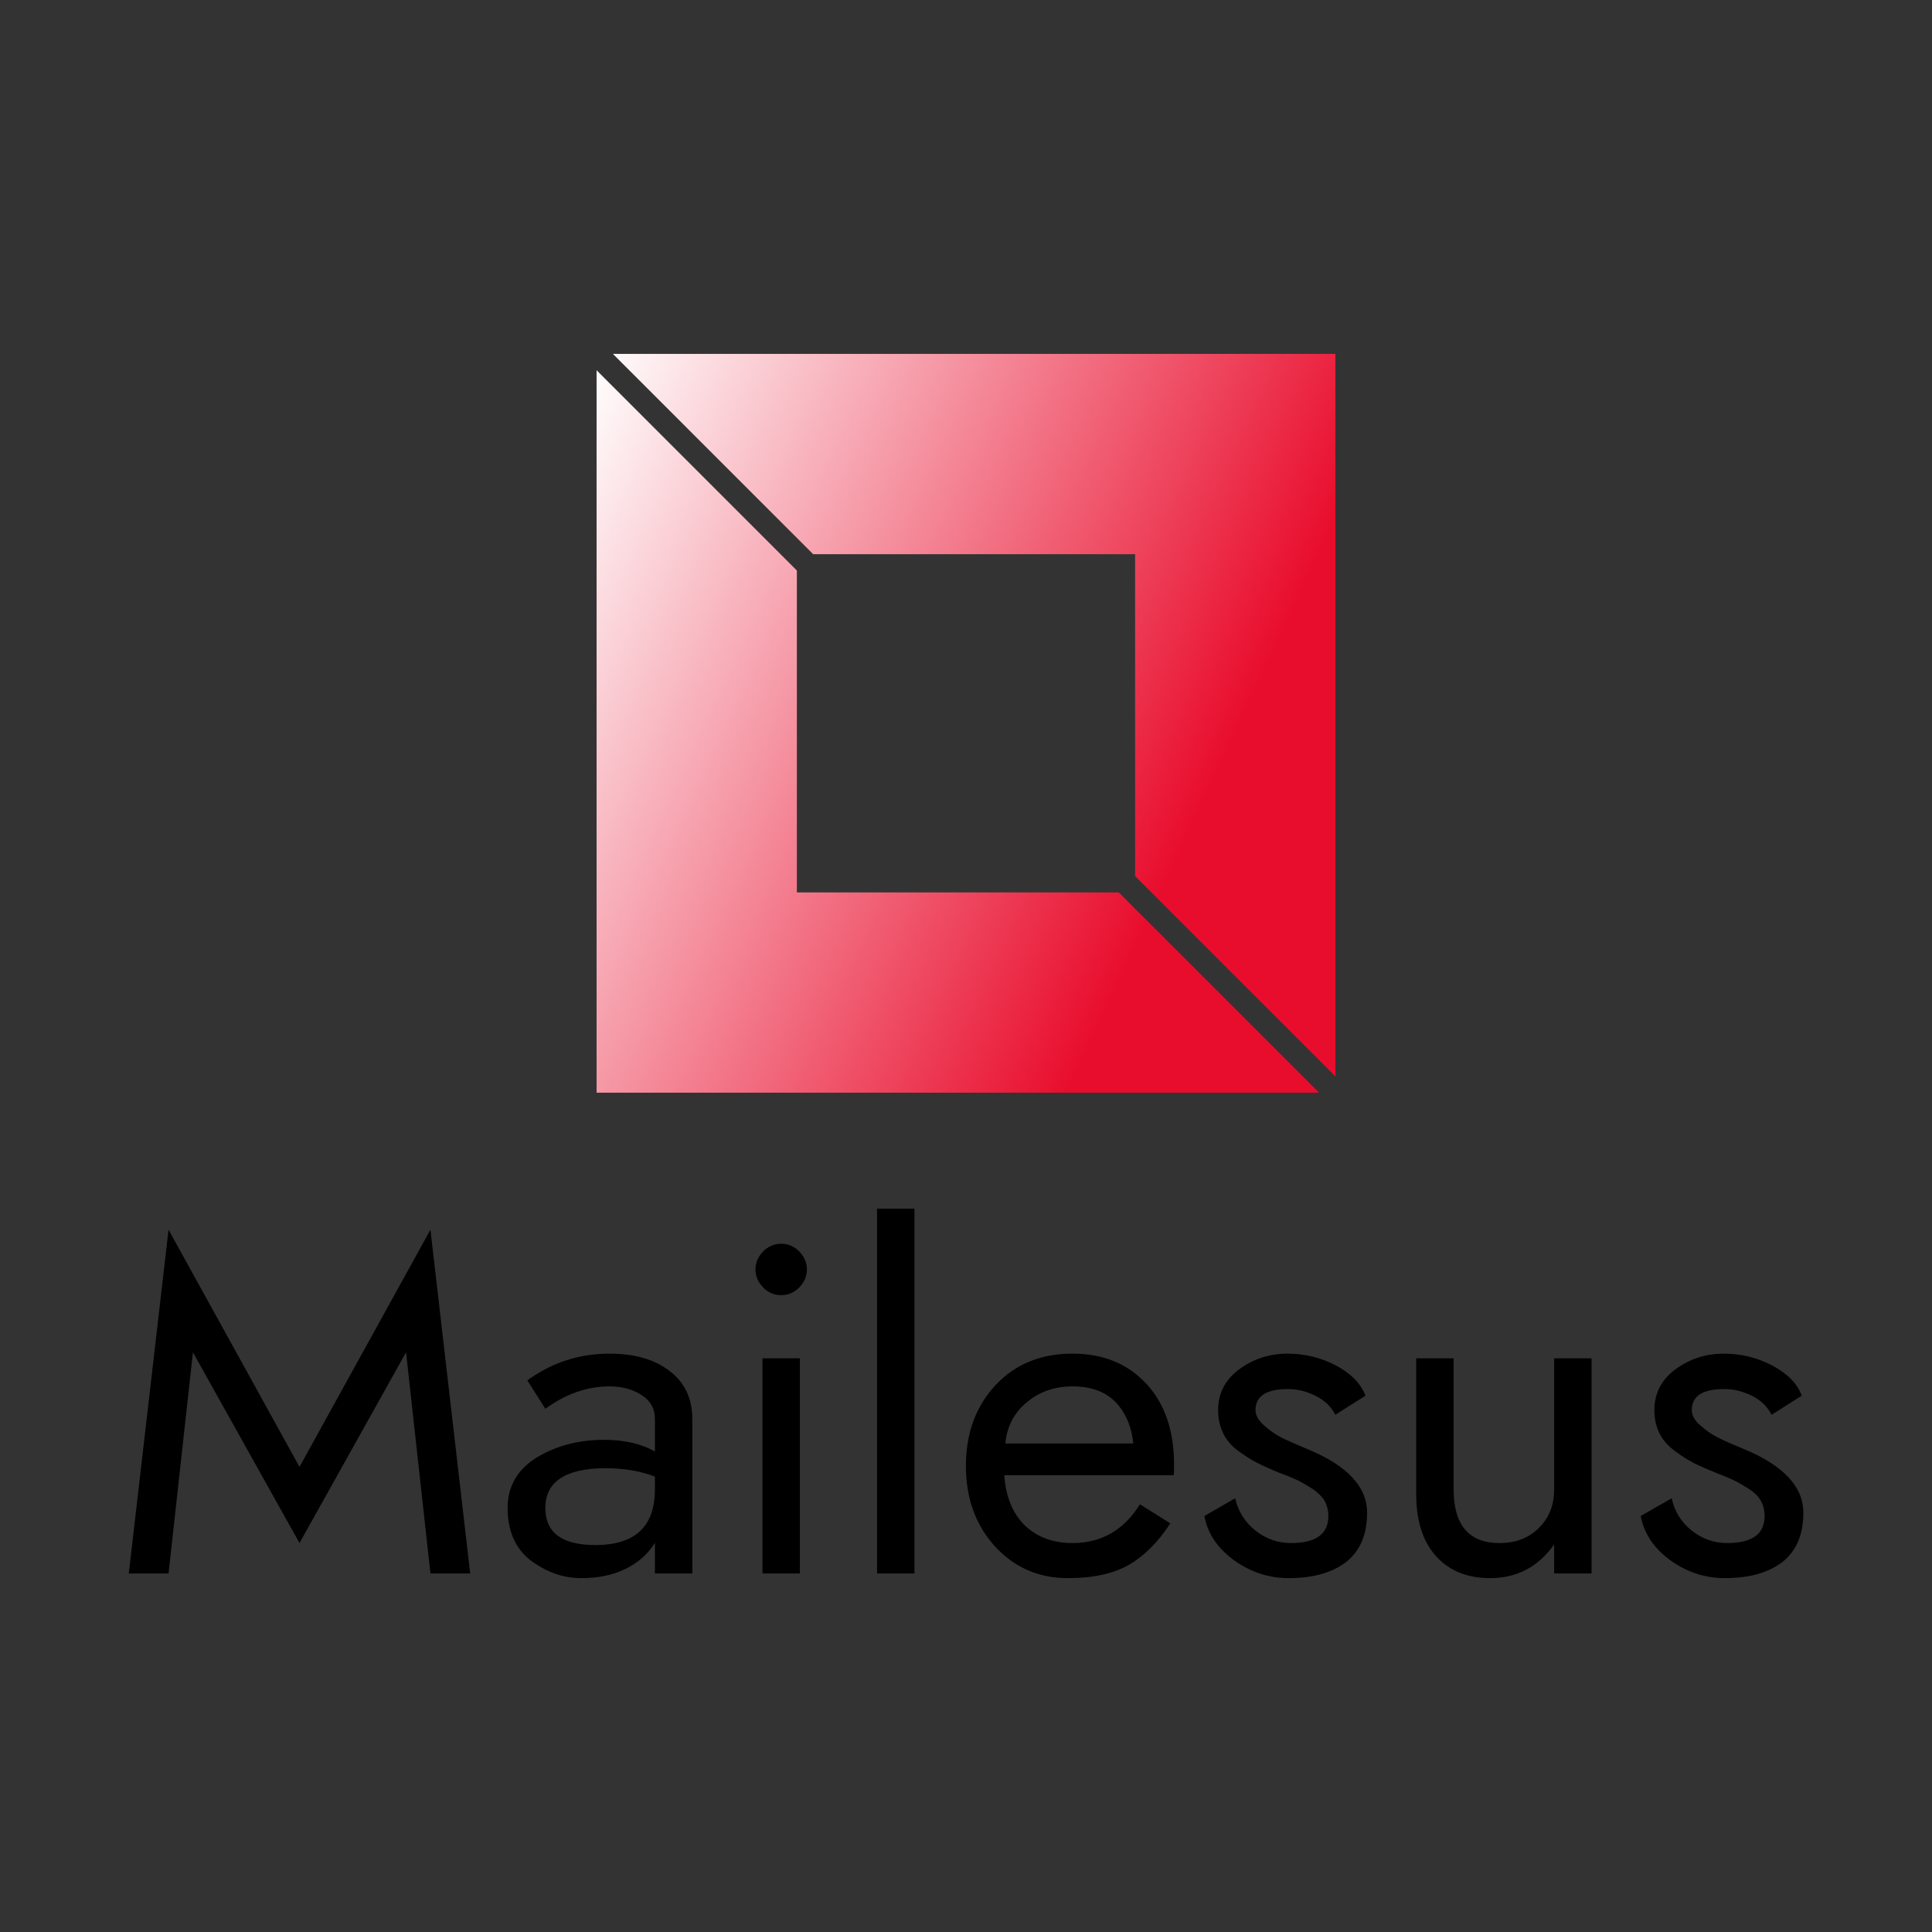 <svg data-v-fde0c5aa="" xmlns="http://www.w3.org/2000/svg" viewBox="0 0 300 300" class="iconAbove"><rect x="0" y="0" width="300" height="300" fill="#333333" stroke="none"/><!----><defs data-v-fde0c5aa=""><!----></defs><rect data-v-fde0c5aa="" fill="transparent" x="0" y="0" width="300px" height="300px" class="logo-background-square"></rect><defs data-v-fde0c5aa=""><!----></defs><g data-v-fde0c5aa="" id="300b7bf0-16b0-4a08-8b72-2a09fc0d9ead" fill="#000000" transform="matrix(5.187,0,0,5.187,16.369,178.968)"><path d="M9.00 5.98L9.73 12.60L10.92 12.60L9.73 2.31L5.81 9.41L1.89 2.31L0.70 12.60L1.89 12.60L2.62 5.98L5.81 11.69ZM13.17 7.67C13.79 7.22 14.43 7.00 15.09 7.00C15.47 7.00 15.79 7.09 16.05 7.26C16.32 7.43 16.45 7.67 16.45 7.98L16.45 8.95C16.03 8.71 15.52 8.60 14.92 8.60C14.16 8.60 13.49 8.78 12.91 9.13C12.33 9.49 12.04 10.00 12.04 10.64C12.04 11.33 12.27 11.85 12.73 12.21C13.20 12.56 13.70 12.74 14.25 12.74C14.75 12.74 15.19 12.65 15.58 12.46C15.96 12.27 16.25 12.01 16.45 11.68L16.45 12.60L17.57 12.60L17.57 7.98C17.57 7.36 17.34 6.88 16.89 6.54C16.44 6.19 15.84 6.02 15.09 6.02C14.18 6.02 13.36 6.29 12.63 6.82ZM13.17 10.64C13.17 9.85 13.78 9.45 14.98 9.45C15.51 9.45 16.00 9.53 16.45 9.70L16.45 10.08C16.45 11.19 15.86 11.75 14.67 11.75C13.67 11.75 13.17 11.38 13.17 10.64ZM19.46 3.50C19.46 3.71 19.54 3.88 19.69 4.04C19.84 4.19 20.02 4.27 20.23 4.27C20.44 4.27 20.62 4.19 20.77 4.04C20.92 3.88 21 3.71 21 3.50C21 3.29 20.92 3.12 20.77 2.96C20.62 2.81 20.44 2.73 20.23 2.73C20.02 2.73 19.84 2.81 19.69 2.96C19.54 3.12 19.46 3.29 19.46 3.50ZM19.67 6.16L19.67 12.60L20.79 12.60L20.79 6.16ZM23.10 1.68L23.10 12.60L24.22 12.60L24.22 1.68ZM30.77 8.71L26.94 8.71C26.99 8.19 27.21 7.78 27.59 7.47C27.96 7.16 28.42 7.00 28.95 7.00C29.49 7.00 29.92 7.15 30.23 7.46C30.53 7.77 30.72 8.19 30.77 8.71ZM26.91 9.66L31.98 9.66C31.99 9.59 31.99 9.47 31.99 9.32C31.99 8.32 31.71 7.51 31.16 6.92C30.60 6.32 29.87 6.02 28.95 6.02C28.01 6.02 27.24 6.33 26.65 6.96C26.06 7.59 25.76 8.40 25.76 9.38C25.76 10.35 26.05 11.15 26.63 11.79C27.21 12.42 27.93 12.74 28.81 12.74C29.59 12.74 30.20 12.60 30.66 12.33C31.12 12.06 31.52 11.65 31.88 11.10L30.97 10.53C30.49 11.30 29.82 11.69 28.95 11.69C28.36 11.69 27.89 11.51 27.52 11.16C27.16 10.80 26.95 10.30 26.91 9.66ZM33.82 10.35L32.90 10.88C32.99 11.40 33.29 11.84 33.78 12.20C34.28 12.56 34.82 12.74 35.42 12.74C36.15 12.74 36.72 12.58 37.14 12.26C37.56 11.93 37.77 11.44 37.77 10.78C37.77 10.01 37.18 9.37 35.99 8.88C35.68 8.75 35.43 8.64 35.24 8.55C35.06 8.46 34.88 8.34 34.70 8.18C34.52 8.03 34.43 7.87 34.43 7.71C34.43 7.29 34.75 7.08 35.41 7.08C35.69 7.08 35.96 7.15 36.22 7.28C36.49 7.41 36.69 7.60 36.82 7.85L37.72 7.28C37.59 6.93 37.31 6.63 36.85 6.38C36.39 6.14 35.91 6.02 35.39 6.02C34.84 6.02 34.36 6.18 33.94 6.49C33.52 6.80 33.31 7.21 33.31 7.71C33.31 7.97 33.36 8.19 33.46 8.40C33.56 8.61 33.71 8.78 33.91 8.93C34.12 9.08 34.30 9.20 34.48 9.29C34.66 9.38 34.88 9.48 35.15 9.59C35.40 9.68 35.58 9.76 35.71 9.82C35.83 9.88 35.98 9.97 36.14 10.07C36.30 10.18 36.42 10.30 36.50 10.43C36.57 10.56 36.61 10.71 36.61 10.88C36.61 11.42 36.24 11.69 35.49 11.69C35.09 11.69 34.73 11.56 34.42 11.31C34.11 11.06 33.91 10.74 33.82 10.35ZM43.37 10.08C43.37 10.55 43.22 10.93 42.92 11.23C42.61 11.54 42.22 11.69 41.73 11.69C40.82 11.69 40.36 11.15 40.36 10.08L40.36 6.16L39.24 6.16L39.24 10.22C39.24 11.03 39.44 11.65 39.84 12.09C40.23 12.52 40.77 12.74 41.45 12.74C42.26 12.74 42.90 12.40 43.37 11.73L43.37 12.60L44.49 12.60L44.49 6.16L43.37 6.16ZM46.89 10.35L45.96 10.88C46.06 11.40 46.35 11.84 46.84 12.20C47.34 12.56 47.88 12.74 48.48 12.74C49.21 12.74 49.78 12.58 50.20 12.26C50.62 11.93 50.83 11.44 50.83 10.78C50.83 10.01 50.24 9.37 49.06 8.88C48.74 8.75 48.49 8.64 48.31 8.55C48.12 8.46 47.94 8.34 47.76 8.18C47.58 8.03 47.49 7.87 47.49 7.71C47.49 7.29 47.81 7.08 48.47 7.08C48.75 7.08 49.02 7.15 49.29 7.28C49.55 7.41 49.75 7.60 49.88 7.85L50.78 7.28C50.66 6.93 50.37 6.63 49.91 6.38C49.45 6.14 48.97 6.02 48.45 6.02C47.90 6.02 47.42 6.18 47.00 6.49C46.58 6.80 46.37 7.21 46.37 7.71C46.37 7.97 46.42 8.19 46.52 8.40C46.62 8.61 46.78 8.78 46.98 8.93C47.18 9.08 47.37 9.20 47.54 9.29C47.72 9.38 47.95 9.48 48.22 9.59C48.46 9.68 48.64 9.76 48.77 9.82C48.89 9.88 49.04 9.97 49.20 10.07C49.37 10.18 49.49 10.30 49.56 10.43C49.63 10.56 49.67 10.71 49.67 10.88C49.67 11.42 49.30 11.69 48.55 11.69C48.15 11.69 47.79 11.56 47.48 11.31C47.17 11.06 46.97 10.74 46.89 10.35Z"></path></g><defs data-v-fde0c5aa=""><linearGradient data-v-fde0c5aa="" gradientTransform="rotate(25)" id="601ba3aa-6eef-4ad7-aee3-6c4552929ea9" x1="0%" y1="0%" x2="100%" y2="0%"><stop data-v-fde0c5aa="" offset="0%" stop-color="#FFFFFF" stop-opacity="1"></stop><stop data-v-fde0c5aa="" offset="100%" stop-color="#E90D2D" stop-opacity="1"></stop></linearGradient></defs><g data-v-fde0c5aa="" id="3055de0e-6b75-4a01-9a91-0ab5806ab27e" stroke="none" fill="url(#601ba3aa-6eef-4ad7-aee3-6c4552929ea9)" transform="matrix(3.585,0,0,3.585,92.637,54.956)"><path d="M9.382 8.675h13.943v13.943L32 31.293V0H.707zM22.618 23.325H8.675V9.382L0 .707V32h31.293z"></path></g><!----></svg>